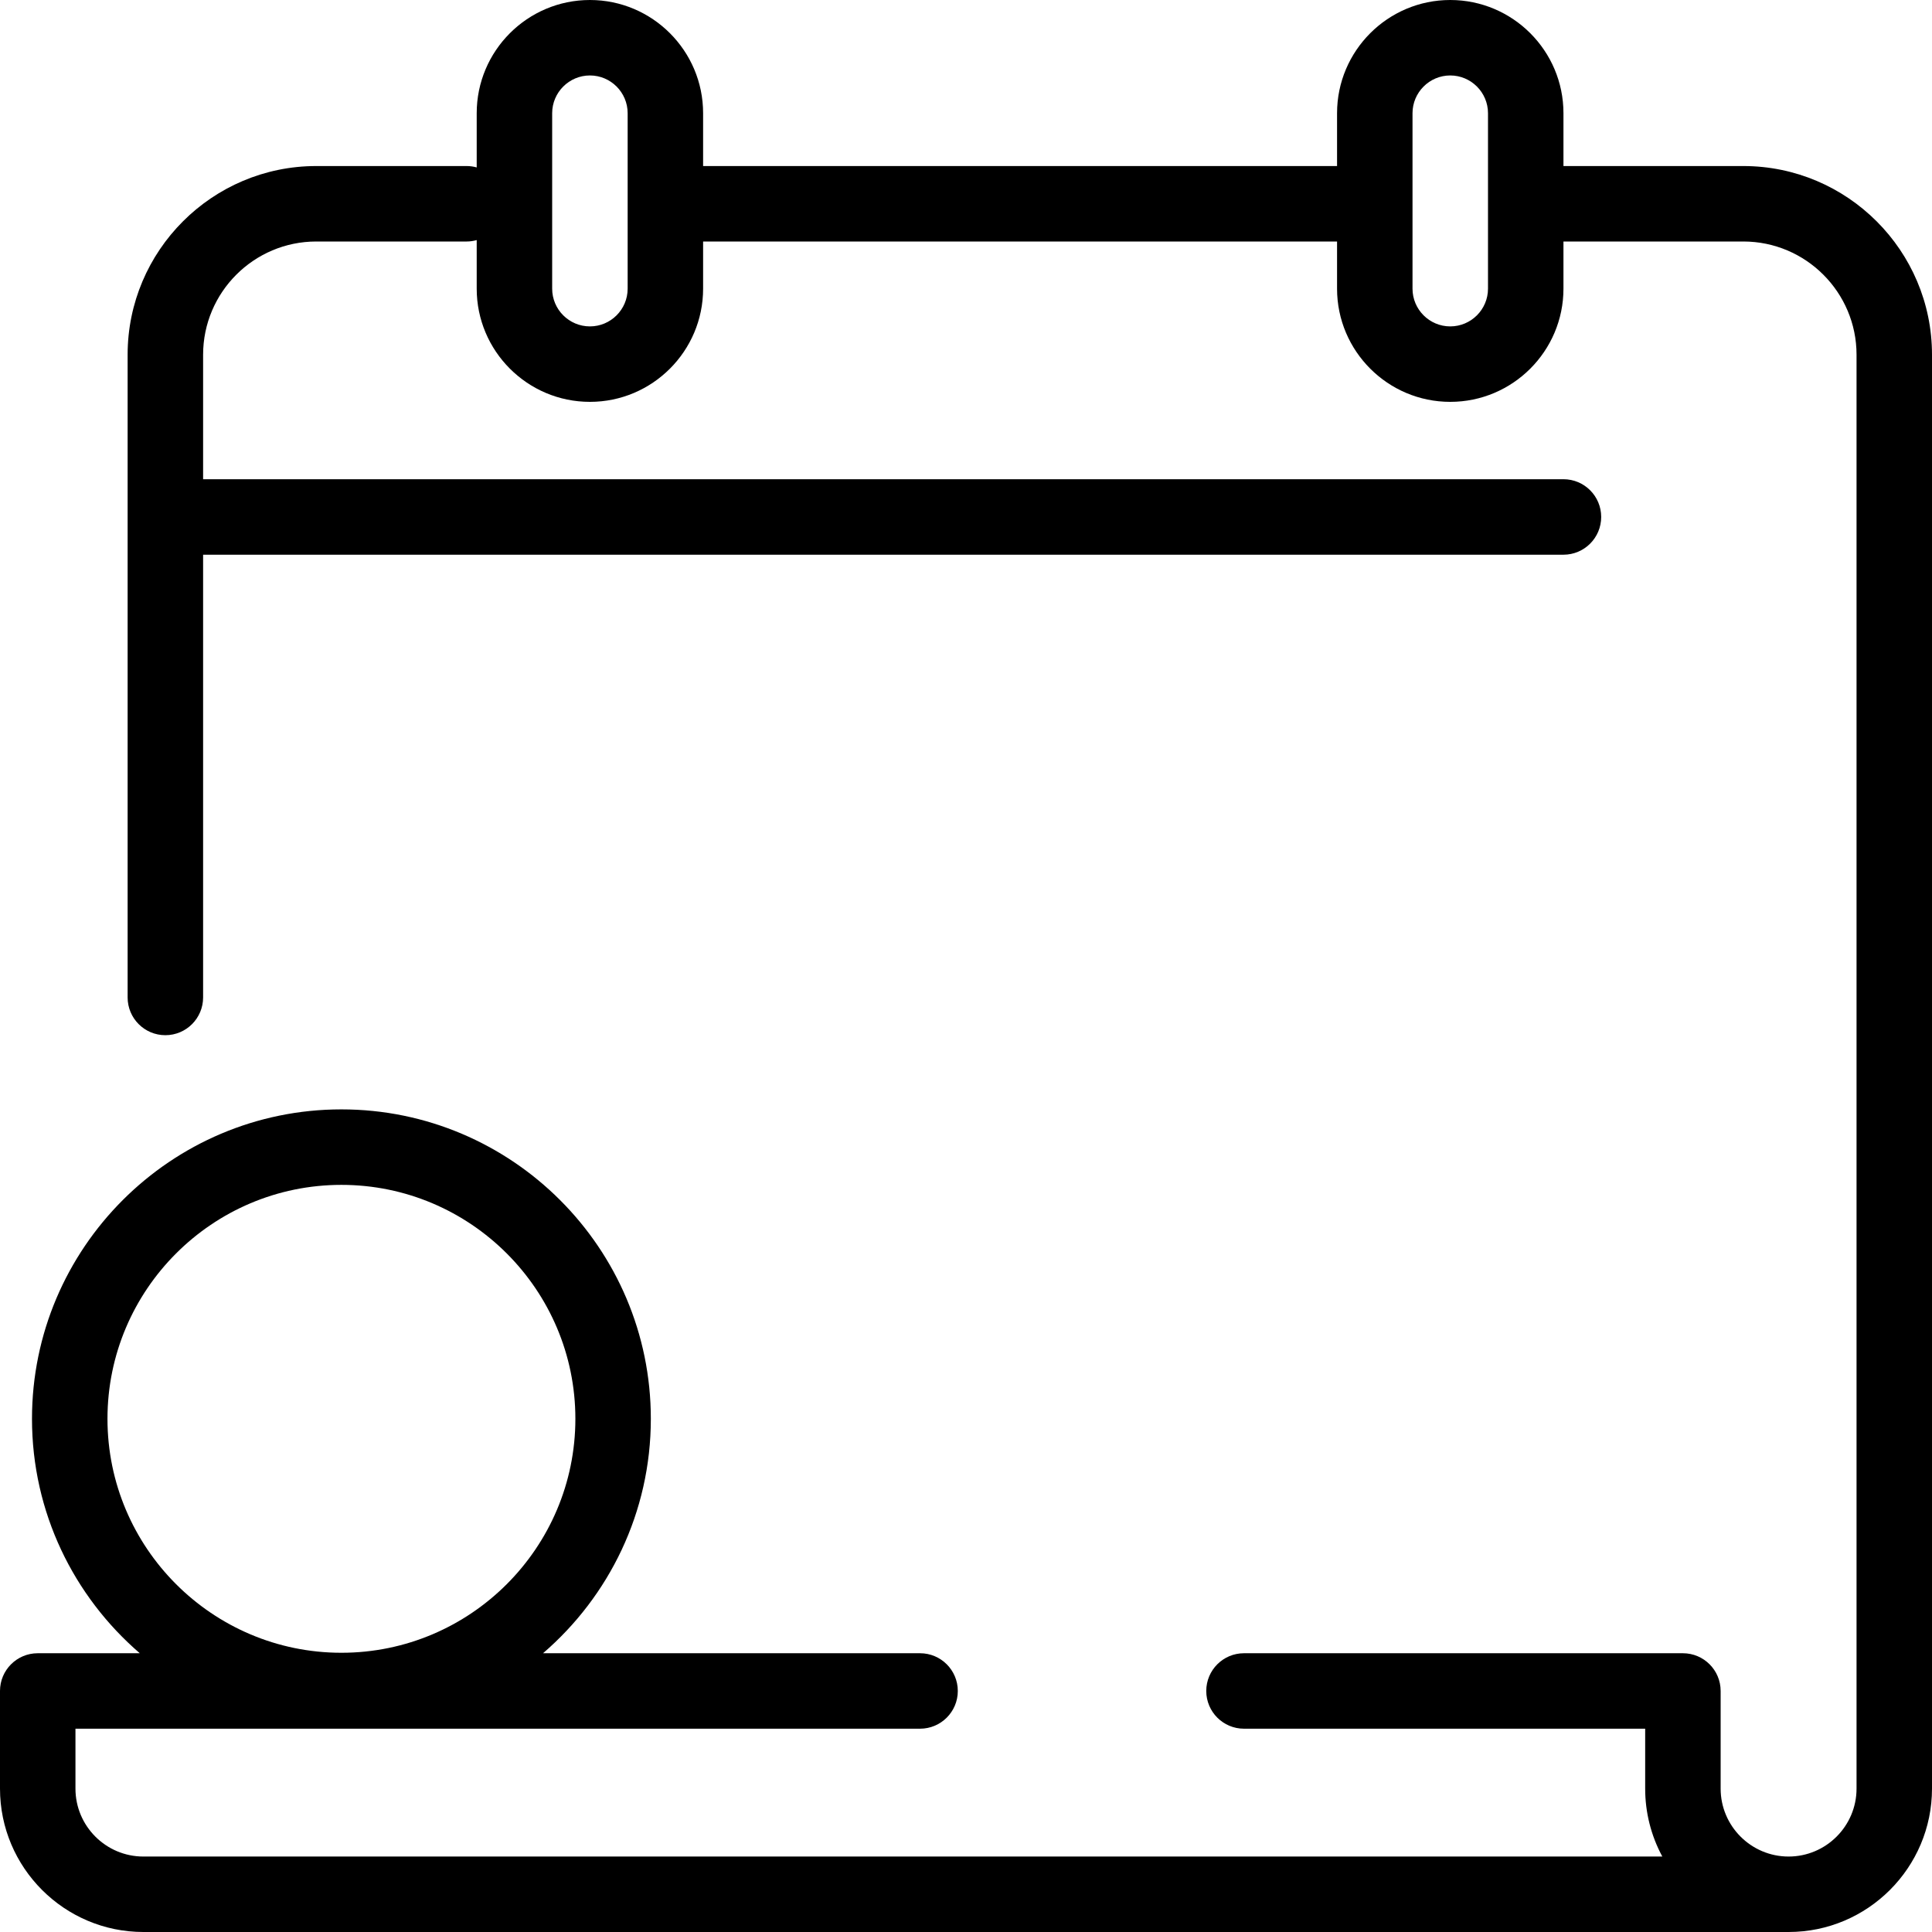 <svg width="70" height="70" viewBox="0 0 70 70" fill="none" xmlns="http://www.w3.org/2000/svg">
<path d="M63.164 6.016H56.647V4.102C56.647 1.84 54.807 0 52.545 0C50.284 0 48.444 1.84 48.444 4.102V6.016H25.475V4.102C25.475 1.84 23.635 0 21.374 0C19.112 0 17.272 1.84 17.272 4.102V6.066C17.153 6.033 17.031 6.016 16.908 6.016H11.46C7.691 6.016 4.624 9.082 4.624 12.852V36.139C4.624 36.894 5.236 37.507 5.991 37.507C6.746 37.507 7.359 36.894 7.359 36.139V20.098H56.647C57.402 20.098 58.014 19.486 58.014 18.73C58.014 17.975 57.402 17.363 56.647 17.363H7.359V12.852C7.359 10.59 9.199 8.75 11.46 8.75H16.908C17.034 8.75 17.156 8.731 17.272 8.699V10.459C17.272 12.721 19.112 14.56 21.374 14.56C23.635 14.56 25.475 12.721 25.475 10.459V8.75H48.444V10.459C48.444 12.721 50.284 14.56 52.545 14.56C54.807 14.56 56.647 12.721 56.647 10.459V8.75H63.164C65.426 8.75 67.266 10.59 67.266 12.852V64.804C67.266 66.161 66.161 67.266 64.804 67.266C63.446 67.266 62.342 66.161 62.342 64.804V61.267C62.342 60.512 61.73 59.9 60.975 59.9H45.072C44.317 59.9 43.705 60.512 43.705 61.267C43.705 62.022 44.317 62.634 45.072 62.634H59.608V64.804C59.607 65.663 59.82 66.51 60.229 67.266H5.195C3.838 67.266 2.734 66.162 2.734 64.805V62.634H33.335C34.09 62.634 34.703 62.022 34.703 61.267C34.703 60.512 34.09 59.9 33.335 59.9H19.675C22.064 57.842 23.581 54.799 23.581 51.406C23.581 45.224 18.552 40.195 12.37 40.195C6.188 40.195 1.159 45.224 1.159 51.406C1.159 54.799 2.676 57.842 5.065 59.9H1.367C0.612 59.9 0 60.512 0 61.267V64.805C0 67.669 2.331 70 5.195 70H64.804C67.669 70 70 67.669 70 64.804V12.852C70 9.082 66.933 6.016 63.164 6.016ZM22.741 10.459C22.741 11.213 22.128 11.826 21.374 11.826C20.62 11.826 20.006 11.213 20.006 10.459V4.102C20.006 3.348 20.62 2.734 21.374 2.734C22.128 2.734 22.741 3.348 22.741 4.102V10.459ZM53.913 10.459C53.913 11.213 53.299 11.826 52.545 11.826C51.792 11.826 51.178 11.213 51.178 10.459V4.102C51.178 3.348 51.792 2.734 52.545 2.734C53.299 2.734 53.913 3.348 53.913 4.102V10.459ZM3.894 51.406C3.894 46.732 7.696 42.93 12.37 42.93C17.044 42.93 20.847 46.732 20.847 51.406C20.847 56.08 17.044 59.883 12.37 59.883C7.696 59.883 3.894 56.08 3.894 51.406Z" fill="black"/>
</svg>
